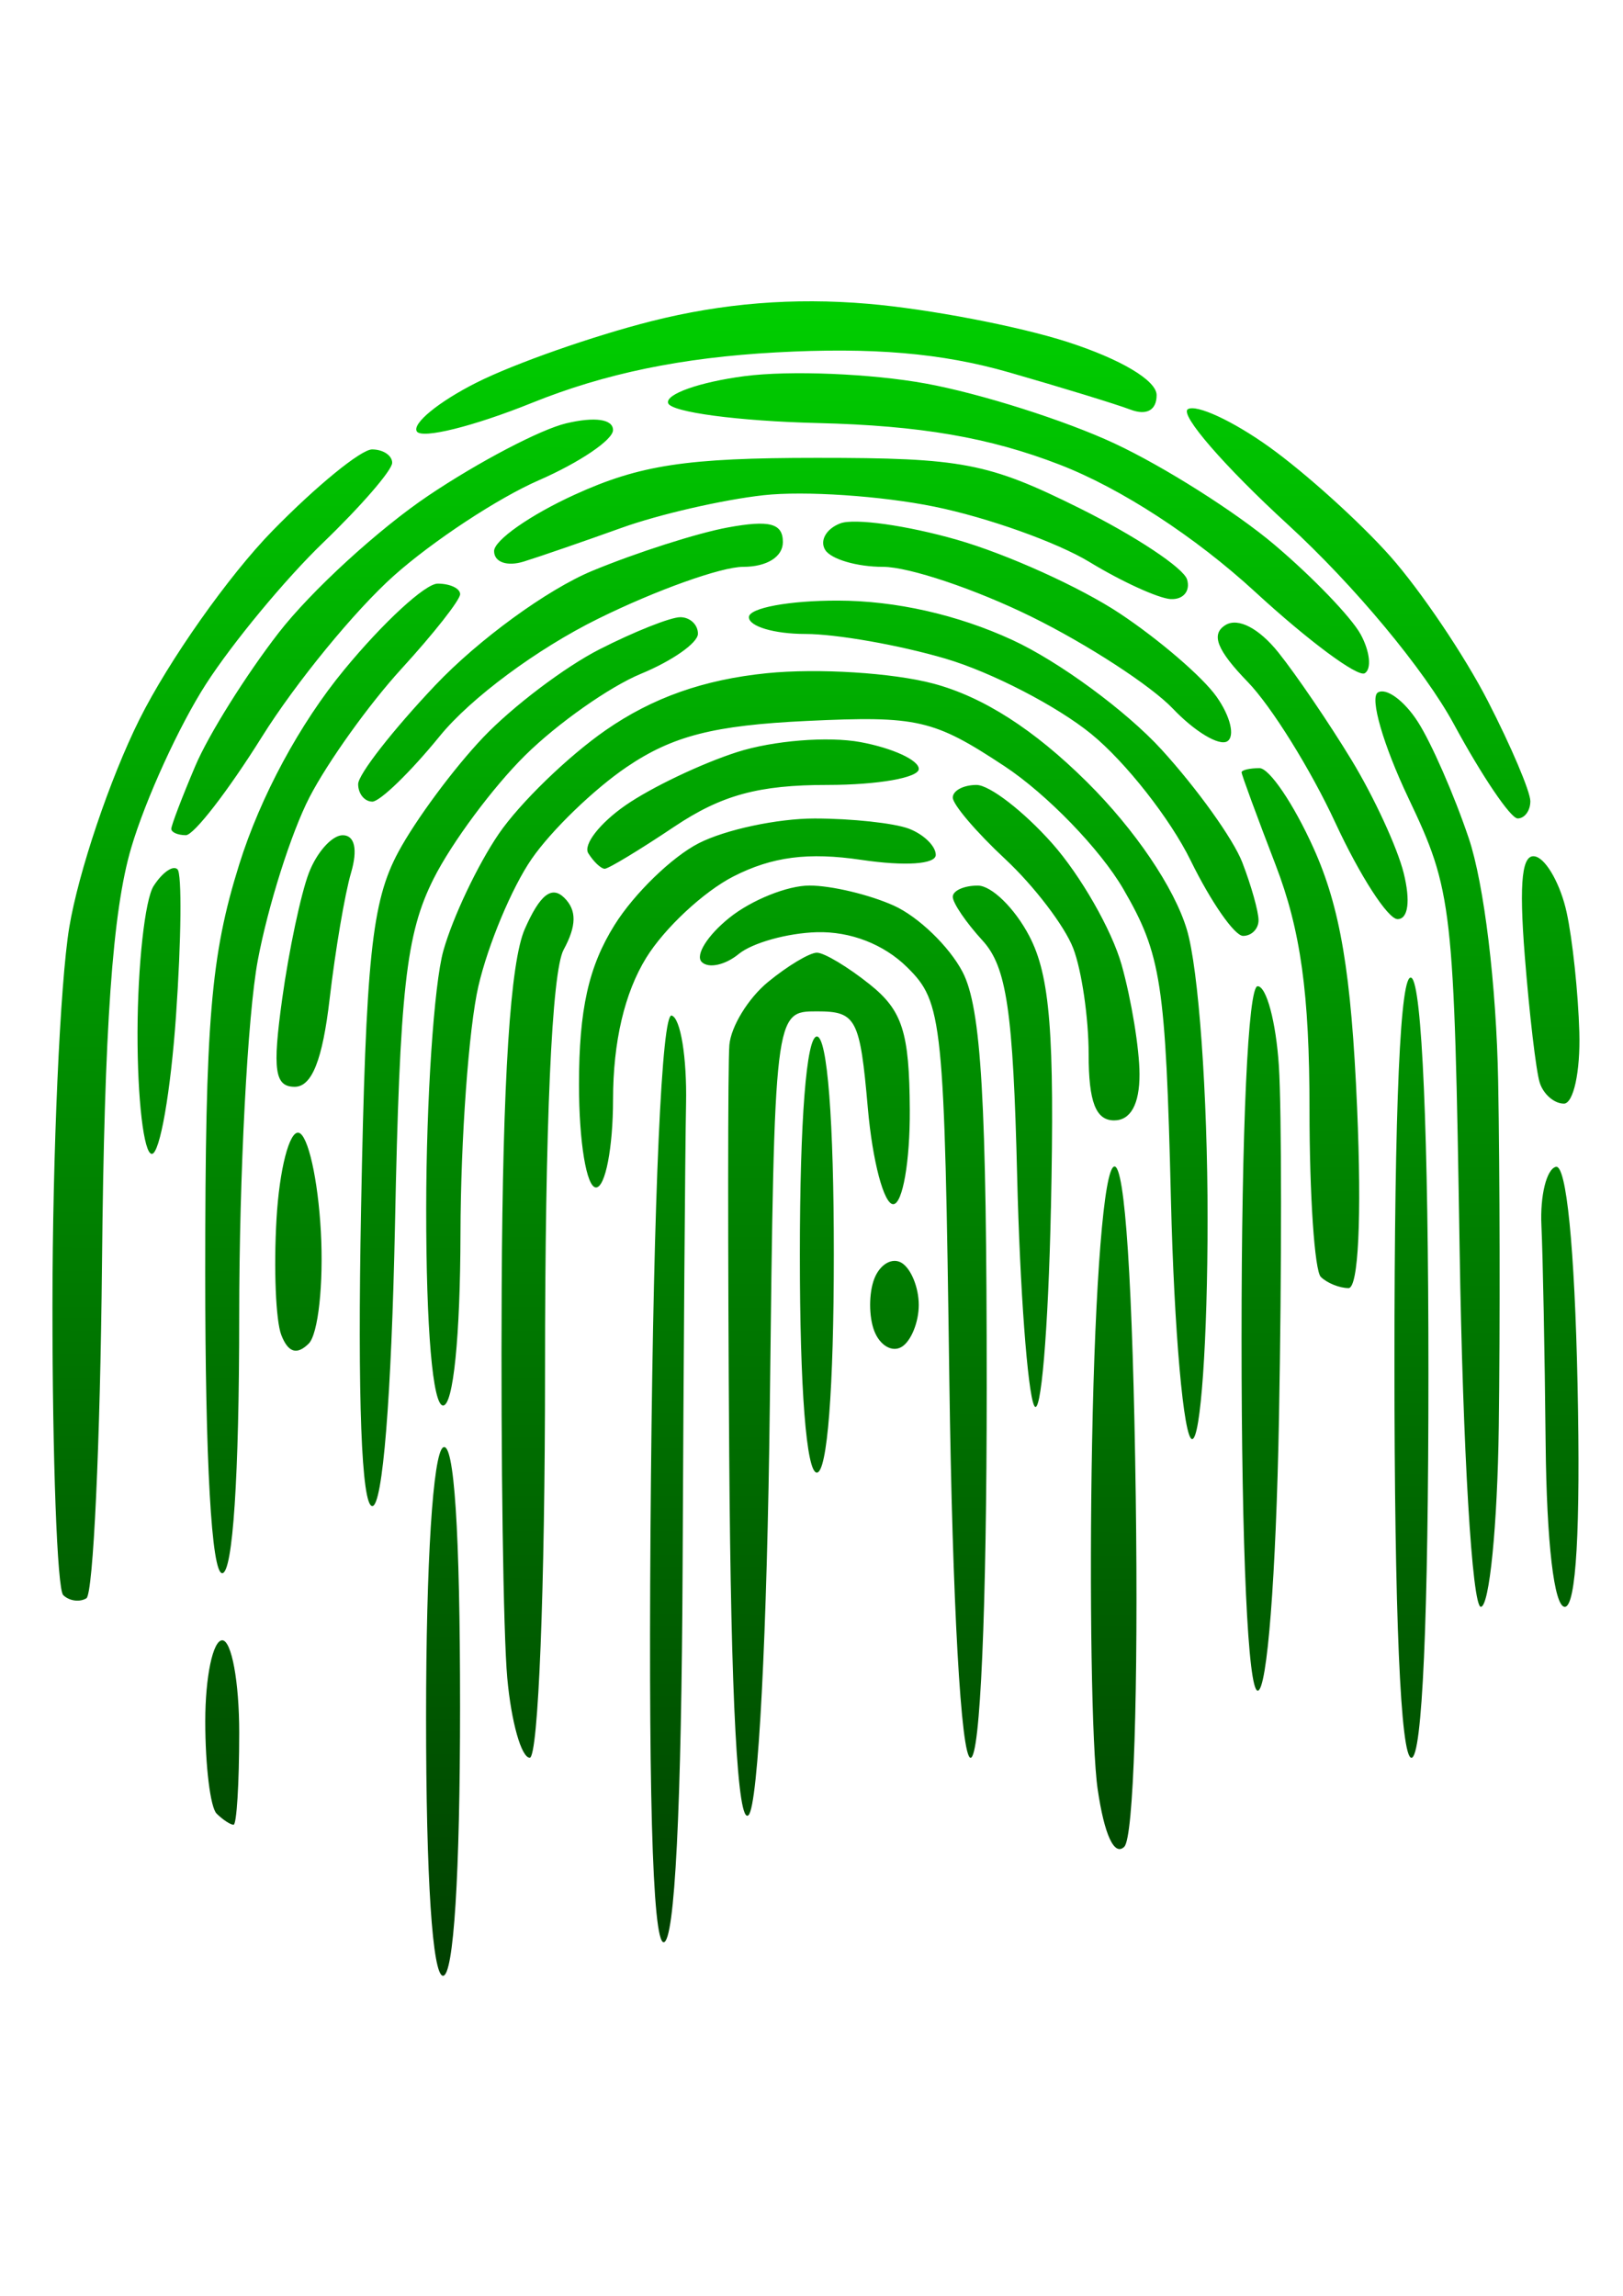 <?xml version="1.0" encoding="UTF-8" standalone="no"?>
<!-- Created with Inkscape (http://www.inkscape.org/) -->

<svg
   width="210mm"
   height="297mm"
   viewBox="30 52 152 165"
   version="1.1"
   id="svg5123"
   inkscape:version="1.1.2 (08b2f3d93c, 2022-04-05)"
   sodipodi:docname="trace_03_typeface_space.svg"
   xmlns:inkscape="http://www.inkscape.org/namespaces/inkscape"
   xmlns:sodipodi="http://sodipodi.sourceforge.net/DTD/sodipodi-0.dtd"
   xmlns:xlink="http://www.w3.org/1999/xlink"
   xmlns="http://www.w3.org/2000/svg"
   xmlns:svg="http://www.w3.org/2000/svg">
  <sodipodi:namedview
     id="namedview5125"
     pagecolor="#ffffff"
     bordercolor="#666666"
     borderopacity="1.0"
     inkscape:pageshadow="2"
     inkscape:pageopacity="0.0"
     inkscape:pagecheckerboard="0"
     inkscape:document-units="mm"
     showgrid="false"
     inkscape:zoom="0.75187991"
     inkscape:cx="397.00489"
     inkscape:cy="561.92484"
     inkscape:window-width="1848"
     inkscape:window-height="1016"
     inkscape:window-x="72"
     inkscape:window-y="27"
     inkscape:window-maximized="1"
     inkscape:current-layer="layer1" />
  <defs
     id="defs5120">
    <linearGradient
       inkscape:collect="always"
       xlink:href="#linearGradient2721"
       id="linearGradient6623"
       gradientUnits="userSpaceOnUse"
       gradientTransform="translate(-156.706,211.162)"
       x1="85.626"
       y1="-107.449"
       x2="141.704"
       y2="-107.449" />
    <linearGradient
       inkscape:collect="always"
       id="linearGradient2721">
      <stop
         style="stop-color:#002b00;stop-opacity:1"
         offset="0"
         id="stop2717" />
      <stop
         style="stop-color:#00d400;stop-opacity:1"
         offset="1"
         id="stop2719" />
    </linearGradient>
    <clipPath
       clipPathUnits="userSpaceOnUse"
       id="clipPath29844-9-7-3">
      <path
         d="m -64.195,92.927 c 4.29e-4,0.299 2.845,0.475 7.588,0.468 4.938,-0.007 7.485,-0.178 7.295,-0.489 -0.175,-0.285 -3.234,-0.474 -7.588,-0.468 -4.549,0.006 -7.295,0.191 -7.295,0.489 z m 0.954,6.214 c 5.47e-4,0.313 3.78,0.498 10.632,0.519 5.847,0.018 11.694,0.053 12.993,0.077 1.299,0.024 2.415,-0.16 2.48,-0.41 0.072,-0.277 -5.009,-0.497 -12.994,-0.563 -8.645,-0.071 -13.111,0.057 -13.111,0.378 z m 2.712,12.976 c 0.258,0.261 4.411,0.39 9.861,0.307 5.977,-0.091 9.373,-0.318 9.298,-0.622 -0.071,-0.287 -3.191,-0.532 -7.797,-0.611 -4.223,-0.073 -8.608,0.004 -9.744,0.172 -1.292,0.191 -1.898,0.473 -1.619,0.755 z m 0.578,-25.099 c 1.23e-4,0.088 1.17,0.158 2.599,0.156 1.429,-0.002 2.598,-0.219 2.598,-0.482 -1.4e-4,-0.263 -1.028,-0.477 -2.284,-0.475 -1.256,0.002 -2.425,0.147 -2.598,0.323 -0.173,0.176 -0.314,0.391 -0.314,0.479 z m 0.295,14.51 c 0.269,0.272 5.115,0.516 11.553,0.582 11.089,0.113 11.089,0.113 11.091,1.309 0.002,1.11 -0.195,1.214 -2.724,1.44 -1.499,0.134 -2.716,0.459 -2.705,0.722 0.011,0.263 1.209,0.47 2.662,0.46 2.186,-0.015 2.795,-0.211 3.531,-1.135 0.489,-0.614 0.89,-1.284 0.889,-1.489 -5.59e-4,-0.205 -0.373,-0.825 -0.829,-1.378 -0.456,-0.553 -1.254,-1.04 -1.773,-1.084 -0.52,-0.043 -5.718,-0.037 -11.552,0.013 -6.935,0.059 -10.446,0.253 -10.143,0.56 z m 1.607,-6.168 c 8.4e-5,0.242 4.762,0.424 10.899,0.415 6.978,-0.01 11.245,0.172 11.864,0.506 0.677,0.366 1.114,0.371 1.463,0.016 0.349,-0.355 0.087,-0.686 -0.879,-1.11 -0.933,-0.409 -4.196,-0.615 -10.118,-0.637 -4.808,-0.018 -9.751,0.06 -10.985,0.174 -1.234,0.114 -2.244,0.4 -2.243,0.637 z m 0.018,12.422 c 2.04e-4,0.271 4.178,0.447 10.419,0.438 8.093,-0.012 10.708,-0.168 11.719,-0.699 0.716,-0.376 1.554,-1.249 1.864,-1.94 0.309,-0.691 0.562,-1.76 0.561,-2.377 -10e-4,-0.617 -0.409,-1.629 -0.908,-2.25 -0.498,-0.621 -1.061,-0.972 -1.25,-0.781 -0.189,0.191 -0.087,0.661 0.228,1.043 0.314,0.383 0.591,1.371 0.616,2.197 0.028,0.948 -0.335,1.888 -0.984,2.548 -0.987,1.003 -1.46,1.052 -11.647,1.206 -6.266,0.095 -10.618,0.346 -10.618,0.614 z m 0.018,12.42 c 4.78e-4,0.305 3.929,0.473 10.84,0.463 6.716,-0.01 10.95,-0.198 11.131,-0.495 0.191,-0.314 -3.539,-0.474 -10.84,-0.463 -7.106,0.01 -11.131,0.189 -11.13,0.495 z m 1.884,-4.333 c 1.52e-4,0.265 3.223,0.511 7.679,0.587 4.223,0.072 8.688,0.064 9.922,-0.018 1.234,-0.082 2.244,-0.353 2.243,-0.602 -1.94e-4,-0.27 -4.006,-0.447 -9.923,-0.438 -5.976,0.009 -9.922,0.196 -9.921,0.471 z m 2.553,-33.006 c 0.117,0.191 4.366,0.383 9.442,0.425 6.67,0.056 9.916,0.28 11.706,0.807 1.363,0.401 3.435,1.344 4.605,2.095 1.17,0.751 2.97,2.237 3.999,3.303 1.029,1.066 2.04,1.937 2.247,1.937 0.207,-2.82e-4 0.376,-0.256 0.376,-0.567 -4.32e-4,-0.312 -1.036,-1.574 -2.3,-2.806 -1.265,-1.232 -3.659,-2.914 -5.321,-3.74 -1.662,-0.825 -4.297,-1.71 -5.857,-1.966 -1.56,-0.256 -6.361,-0.462 -10.671,-0.457 -4.309,0.005 -7.971,0.146 -8.137,0.315 -0.166,0.169 -0.206,0.463 -0.089,0.655 z m -0.182,39.288 c 8e-5,0.241 2.286,0.465 5.08,0.498 2.794,0.033 7.168,0.019 9.722,-0.032 2.709,-0.054 5.562,-0.403 6.85,-0.839 1.214,-0.411 2.692,-1.06 3.284,-1.444 0.592,-0.383 0.96,-0.889 0.816,-1.123 -0.144,-0.235 -1.479,0.154 -2.967,0.863 -2.626,1.252 -3,1.295 -12.746,1.465 -5.633,0.098 -10.04,0.367 -10.039,0.613 z m 0.003,2.366 c 5.99e-4,0.32 2.199,0.442 6.261,0.35 3.879,-0.088 6.212,-0.325 6.134,-0.621 -0.069,-0.263 -0.814,-0.445 -1.654,-0.404 -0.841,0.041 -3.601,0.099 -6.135,0.128 -2.812,0.033 -4.606,0.246 -4.606,0.547 z m 0.891,-37.829 c 4.23e-4,0.298 2.728,0.475 7.237,0.468 3.98,-0.006 8.492,0.223 10.026,0.508 1.534,0.285 3.604,0.938 4.599,1.45 0.995,0.513 2.624,1.675 3.62,2.584 0.996,0.909 1.944,1.652 2.107,1.652 0.163,-2.27e-4 0.297,-0.285 0.296,-0.634 -5.29e-4,-0.348 -1.094,-1.532 -2.431,-2.63 -1.522,-1.251 -3.573,-2.353 -5.488,-2.949 -2.574,-0.801 -4.395,-0.95 -11.512,-0.94 -5.322,0.008 -8.455,0.19 -8.454,0.491 z m 1.896,4.226 c 3.68e-4,0.292 3.078,0.535 7.915,0.627 6.662,0.126 8.206,0.296 9.76,1.073 1.015,0.508 2.582,1.667 3.482,2.576 0.9,0.909 1.935,2.375 2.301,3.258 0.366,0.883 0.874,1.605 1.131,1.604 0.256,-10e-5 0.466,-0.225 0.465,-0.498 -4.24e-4,-0.274 -0.408,-1.296 -0.907,-2.272 -0.498,-0.976 -1.617,-2.45 -2.485,-3.274 -0.869,-0.825 -2.324,-1.9 -3.234,-2.388 -1.395,-0.749 -2.972,-0.911 -10.042,-1.035 -5.363,-0.094 -8.387,0.025 -8.386,0.33 z m 0.963,12.523 c 3.93e-4,0.295 2.363,0.475 6.143,0.47 3.78,-0.005 6.142,-0.193 6.142,-0.487 -3.94e-4,-0.295 -2.363,-0.475 -6.143,-0.47 -3.78,0.005 -6.142,0.193 -6.142,0.487 z m 0.96,10.574 c -1.86e-4,0.239 2.793,0.43 6.206,0.425 3.514,-0.005 7.049,-0.264 8.149,-0.597 1.179,-0.356 2.813,-1.467 4.152,-2.821 1.477,-1.494 2.391,-2.926 2.763,-4.325 0.305,-1.15 0.434,-3.264 0.287,-4.698 -0.183,-1.78 -0.693,-3.218 -1.612,-4.538 -0.739,-1.062 -2.056,-2.416 -2.926,-3.009 -0.87,-0.592 -2.352,-1.292 -3.292,-1.555 -0.94,-0.263 -4.208,-0.476 -7.262,-0.473 -3.388,0.003 -5.551,0.192 -5.551,0.484 3.32e-4,0.287 1.938,0.481 4.844,0.483 2.664,0.002 5.8,0.225 6.97,0.494 1.17,0.269 2.785,0.942 3.588,1.496 0.804,0.553 1.973,1.759 2.597,2.68 0.876,1.291 1.173,2.449 1.301,5.067 0.152,3.119 0.05,3.569 -1.265,5.569 -0.787,1.197 -2.343,2.707 -3.458,3.356 -1.843,1.073 -2.638,1.196 -8.76,1.354 -3.703,0.096 -6.732,0.369 -6.732,0.608 z m 6.488,-3.989 c 4.931,0.098 6.558,-0.034 7.677,-0.622 0.781,-0.41 1.419,-1.064 1.418,-1.452 -2.8e-5,-0.388 -0.144,-0.706 -0.318,-0.705 -0.174,4.2e-4 -0.727,0.378 -1.228,0.839 -0.742,0.683 -1.979,0.867 -6.651,0.987 -3.157,0.082 -6.058,0.301 -6.448,0.488 -0.39,0.187 2.108,0.396 5.549,0.464 z m -3.837,-20.908 c 0.266,0.269 1.686,0.421 3.156,0.339 1.47,-0.082 2.723,-0.365 2.785,-0.628 0.062,-0.263 -1.032,-0.543 -2.431,-0.622 -1.398,-0.079 -2.869,-0.016 -3.268,0.14 -0.494,0.193 -0.571,0.439 -0.242,0.771 z m -0.066,16.708 c 0.162,0.265 0.695,0.481 1.184,0.48 0.489,-9.6e-4 1.021,-0.218 1.183,-0.484 0.161,-0.265 -0.039,-0.611 -0.446,-0.769 -0.406,-0.157 -1.071,-0.156 -1.477,0.002 -0.406,0.159 -0.606,0.505 -0.444,0.77 z m 1.674,12.587 c 2.72e-4,0.28 1.994,0.372 5.08,0.235 3.8,-0.169 5.644,-0.481 7.322,-1.242 1.234,-0.559 2.243,-1.244 2.242,-1.522 -2.56e-4,-0.278 -0.054,-0.505 -0.119,-0.505 -0.065,2.1e-4 -1.236,0.433 -2.602,0.961 -1.839,0.711 -3.628,0.962 -6.889,0.967 -2.423,0.003 -4.546,0.15 -4.719,0.326 -0.173,0.176 -0.314,0.527 -0.314,0.78 z m 2.804,-21.206 c 1.37e-4,0.263 1.117,0.478 2.481,0.477 1.626,-0.001 3.002,0.319 3.994,0.93 0.833,0.513 1.864,1.616 2.292,2.451 0.559,1.092 0.692,2.107 0.472,3.61 -0.18,1.227 -0.12,2.091 0.144,2.091 0.248,-9e-5 0.579,-0.342 0.737,-0.758 0.157,-0.417 0.284,-1.612 0.283,-2.657 -0.002,-1.045 -0.317,-2.514 -0.702,-3.264 -0.385,-0.751 -1.421,-1.816 -2.303,-2.366 -1.172,-0.732 -2.384,-1 -4.501,-0.997 -1.617,0.002 -2.897,0.216 -2.897,0.483 z m 0.927,-12.515 c -2.05e-4,0.226 1.754,0.529 3.896,0.675 2.143,0.146 3.997,0.162 4.121,0.036 0.124,-0.126 -0.088,-0.428 -0.471,-0.673 -0.383,-0.244 -2.237,-0.445 -4.121,-0.447 -1.884,-0.001 -3.425,0.182 -3.425,0.408 z m 0.984,27.111 c 7.75e-4,0.465 0.459,0.716 1.3,0.713 0.715,-0.002 2.102,-0.232 3.083,-0.509 0.981,-0.278 2.521,-1.162 3.423,-1.966 0.901,-0.804 1.638,-1.763 1.638,-2.13 -0.001,-0.368 -0.161,-0.668 -0.357,-0.668 -0.196,5.4e-4 -0.975,0.667 -1.731,1.481 -0.756,0.814 -1.885,1.677 -2.507,1.918 -0.622,0.241 -1.968,0.439 -2.991,0.44 -1.338,0.002 -1.859,0.204 -1.858,0.721 z m 0.491,12.669 c 2.07e-4,0.272 0.904,0.467 2.009,0.434 1.104,-0.033 2.628,-0.196 3.386,-0.364 0.758,-0.167 1.46,-0.554 1.56,-0.86 0.13,-0.398 -0.662,-0.488 -2.796,-0.316 -1.638,0.132 -3.244,0.323 -3.568,0.426 -0.325,0.103 -0.59,0.409 -0.59,0.68 z m 0.421,-35.758 c 9.3e-4,0.484 0.757,0.783 2.482,0.981 1.365,0.157 2.96,0.425 3.544,0.596 0.662,0.194 1.063,0.105 1.063,-0.235 -4.42e-4,-0.3 -0.479,-0.729 -1.064,-0.952 -0.585,-0.223 -2.18,-0.559 -3.545,-0.746 -2.011,-0.276 -2.481,-0.208 -2.48,0.356 z m 4.291,26.714 c 7.9e-5,0.24 0.199,0.436 0.442,0.435 0.243,-8e-5 0.976,-0.207 1.628,-0.46 0.653,-0.252 2.08,-1.278 3.173,-2.278 1.092,-1.001 2.481,-2.897 3.085,-4.214 0.709,-1.545 1.099,-3.286 1.1,-4.908 0.001,-1.382 -0.212,-2.513 -0.471,-2.512 -0.26,1.2e-4 -0.471,0.715 -0.47,1.589 0.001,0.874 -0.309,2.651 -0.689,3.95 -0.38,1.299 -1.334,3.151 -2.12,4.116 -0.785,0.965 -2.384,2.225 -3.553,2.8 -1.169,0.575 -2.125,1.242 -2.125,1.482 z m 0.479,4.352 c 4.35e-4,0.3 0.513,0.367 1.3,0.17 0.714,-0.179 2.149,-0.844 3.187,-1.478 1.039,-0.634 2.397,-1.561 3.018,-2.06 0.683,-0.548 0.988,-1.138 0.773,-1.491 -0.258,-0.421 -0.704,-0.246 -1.603,0.628 -0.685,0.666 -2.467,1.779 -3.961,2.473 -1.493,0.694 -2.715,1.486 -2.714,1.758 z m 1.385,-22.34 c 1.5e-4,0.104 0.533,0.983 1.184,1.951 0.898,1.337 1.185,2.38 1.187,4.328 0.003,1.411 0.207,2.566 0.455,2.565 0.248,-9e-5 0.587,-0.741 0.753,-1.645 0.167,-0.911 0.04,-2.459 -0.285,-3.47 -0.323,-1.004 -1,-2.42 -1.505,-3.146 -0.505,-0.726 -1.114,-1.197 -1.353,-1.047 -0.24,0.151 -0.436,0.359 -0.436,0.464 z m 0.928,-11.804 c -2.05e-4,0.226 1.248,1.188 2.773,2.139 1.525,0.95 3.571,2.621 4.547,3.713 0.976,1.092 2.188,2.926 2.692,4.076 0.504,1.15 1.143,2.091 1.418,2.091 0.308,-4.99e-4 0.381,-0.51 0.189,-1.317 -0.172,-0.724 -1.089,-2.467 -2.037,-3.874 -0.948,-1.407 -2.694,-3.308 -3.88,-4.224 -1.186,-0.916 -2.874,-1.97 -3.751,-2.34 -0.877,-0.371 -1.675,-0.674 -1.773,-0.674 -0.098,1.43e-4 -0.178,0.185 -0.178,0.411 z m 0.528,37.522 c -5.1e-4,0.197 0.219,0.359 0.487,0.358 0.268,-1.8e-4 1.536,-0.54 2.816,-1.2 1.28,-0.659 3.115,-1.901 4.078,-2.758 0.962,-0.857 2.346,-2.395 3.075,-3.416 0.729,-1.021 1.205,-2.052 1.059,-2.292 -0.146,-0.239 -1.604,1.028 -3.24,2.817 -1.721,1.882 -4.09,3.858 -5.623,4.692 -1.457,0.792 -2.65,1.601 -2.651,1.799 z m 0.425,-32.271 c 8.44e-4,0.219 0.833,1.074 1.85,1.9 1.074,0.872 2.463,2.74 3.314,4.46 0.806,1.627 1.465,3.463 1.466,4.079 9.27e-4,0.668 0.283,1.12 0.699,1.119 0.53,-2.3e-4 0.628,-0.374 0.409,-1.556 -0.159,-0.855 -0.71,-2.57 -1.226,-3.81 -0.527,-1.267 -1.943,-3.205 -3.232,-4.423 -1.262,-1.192 -2.516,-2.168 -2.787,-2.167 -0.271,4e-4 -0.492,0.18 -0.492,0.399 z m 1.734,24.085 c 0.139,0.228 0.707,0.091 1.262,-0.304 0.555,-0.395 1.608,-1.625 2.341,-2.733 0.732,-1.108 1.661,-3.17 2.064,-4.582 0.403,-1.412 0.609,-2.892 0.458,-3.29 -0.151,-0.397 -0.489,-0.588 -0.75,-0.424 -0.261,0.164 -0.475,0.898 -0.473,1.63 0.001,0.732 -0.63,2.618 -1.403,4.191 -0.773,1.573 -1.933,3.363 -2.578,3.979 -0.645,0.616 -1.059,1.306 -0.92,1.534 z m 1.925,3.873 c 0.12,0.198 0.612,0.146 1.092,-0.115 0.481,-0.262 1.62,-1.362 2.533,-2.445 0.912,-1.083 2.188,-3.106 2.835,-4.495 0.647,-1.389 1.404,-3.785 1.682,-5.324 0.279,-1.539 0.369,-3.838 0.201,-5.107 -0.168,-1.27 -0.513,-2.238 -0.765,-2.152 -0.253,0.086 -0.502,1.979 -0.553,4.208 -0.066,2.894 -0.399,4.846 -1.164,6.83 -0.664,1.723 -2.022,3.816 -3.575,5.51 -1.378,1.502 -2.406,2.893 -2.286,3.091 z m 2.082,-5.469 c -0.021,0.351 0.227,0.558 0.552,0.459 0.325,-0.099 1.226,-1.464 2.004,-3.034 1.274,-2.574 1.413,-3.303 1.406,-7.402 -0.005,-3.67 -0.207,-4.986 -1.046,-6.819 -0.572,-1.25 -1.289,-2.272 -1.594,-2.271 -0.312,4.34e-4 -0.44,0.367 -0.293,0.838 0.144,0.461 0.573,1.698 0.953,2.751 0.381,1.053 0.797,2.854 0.926,4.003 0.129,1.149 -0.013,3.313 -0.315,4.809 -0.302,1.496 -1.001,3.464 -1.553,4.375 -0.552,0.91 -1.021,1.942 -1.042,2.293 z m 5.501,-18.002 c 0.832,2.055 1.28,4.211 1.43,6.867 0.153,2.721 -0.011,4.674 -0.551,6.565 -0.423,1.481 -0.893,3.023 -1.046,3.428 -0.171,0.454 -0.015,0.736 0.41,0.735 0.412,-3.3e-4 1.011,-1.01 1.494,-2.515 0.443,-1.383 0.924,-3.914 1.067,-5.626 0.175,-2.093 0.011,-4.09 -0.501,-6.101 -0.419,-1.644 -1.2,-3.859 -1.737,-4.921 -0.537,-1.062 -1.156,-1.817 -1.377,-1.679 -0.221,0.139 0.144,1.6 0.811,3.247 z"
         style="fill:#000000;stroke-width:0.126"
         id="path29846-1-7-6" />
    </clipPath>
  </defs>
  <g
     inkscape:label="Layer 1"
     inkscape:groupmode="layer"
     id="layer1">
    <rect
       style="display:inline;fill:url(#linearGradient6623);fill-opacity:1;fill-rule:evenodd;stroke-width:0.265"
       id="rect1665-7-9-8"
       width="56.079"
       height="56.96"
       x="-71.081"
       y="75.233"
       transform="matrix(0.005,-3.324,3.324,0.005,-237.076,-1.83)"
       clip-path="url(#clipPath29844-9-7-3)"
       inkscape:export-filename="/home/stefano/Documents/origin_token/trace_logo2_300DPI.png"
       inkscape:export-xdpi="300"
       inkscape:export-ydpi="300" />
  </g>
</svg>
